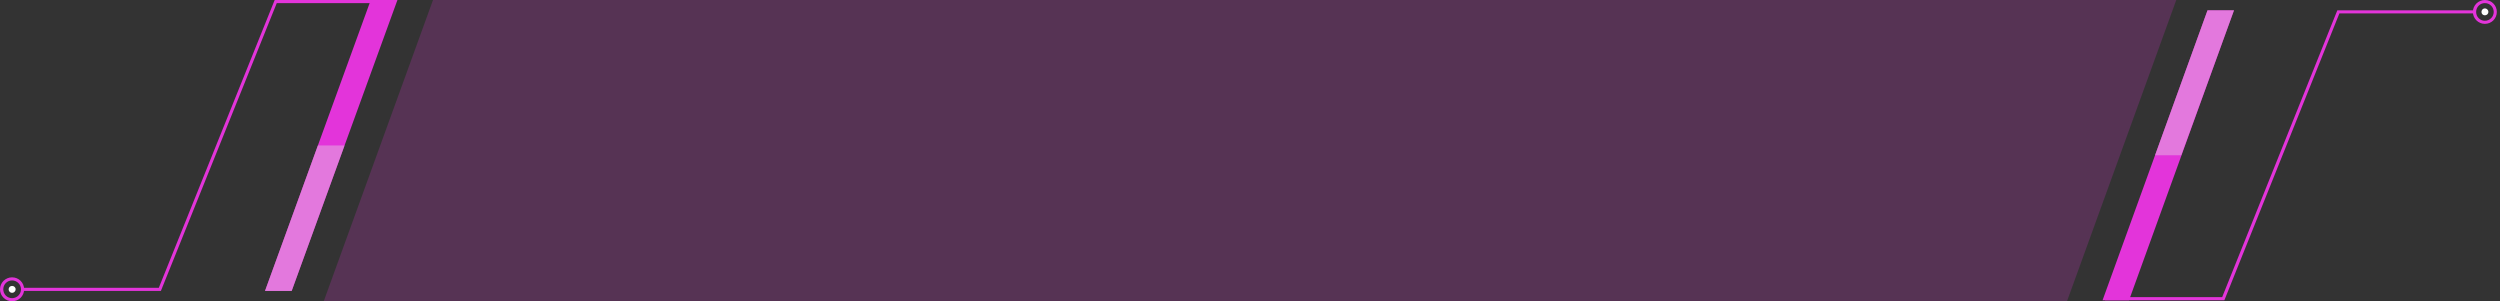 <svg width="390" height="47" viewBox="0 0 390 47" fill="none" xmlns="http://www.w3.org/2000/svg">
<rect x="0" y="0" width="390" height="47" fill="#333333" stroke="none"/>
<g clip-path="url(#clip0_417_15738)">
<path d="M45.501 45.386H41.341L57.84 0H62L45.501 45.386Z" fill="#E334DA"/>
<path fill-rule="evenodd" clip-rule="evenodd" d="M1.882 47C0.86 47 0 46.169 0 45.132C0 44.094 0.86 43.264 1.882 43.264C2.928 43.264 3.765 44.094 3.765 45.132C3.765 46.169 2.928 47 1.882 47ZM1.882 43.748C1.115 43.748 0.511 44.371 0.511 45.132C0.511 45.893 1.115 46.515 1.882 46.515C2.649 46.515 3.277 45.893 3.277 45.132C3.277 44.371 2.649 43.748 1.882 43.748Z" fill="#E334DA"/>
<path d="M2.44 45.132C2.44 45.432 2.184 45.685 1.882 45.685C1.58 45.685 1.347 45.432 1.347 45.132C1.347 44.832 1.58 44.602 1.882 44.602C2.184 44.602 2.44 44.832 2.44 45.132Z" fill="white"/>
<path d="M25.097 45.386H3.694V44.902H24.771L42.851 0H61.581V0.484H43.176L25.097 45.386Z" fill="#E334DA"/>
<path opacity="0.7" d="M41.341 45.386H45.501L53.75 22.693H49.591L41.341 45.386Z" fill="#E396DF"/>
</g>
<path opacity="0.2" d="M145.775 0H67.55L50.5 47H78.55H322.45L339.5 0H145.775Z" fill="#E334DA"/>
<g clip-path="url(#clip1_417_15738)">
<path d="M344.374 1.609H348.502L332.128 46.839H328L344.374 1.609Z" fill="#E334DA"/>
<path fill-rule="evenodd" clip-rule="evenodd" d="M387.638 0C388.676 0 389.506 0.827 389.506 1.862C389.506 2.896 388.676 3.723 387.638 3.723C386.623 3.723 385.77 2.896 385.77 1.862C385.77 0.827 386.623 0 387.638 0ZM387.638 3.241C388.399 3.241 389.022 2.62 389.022 1.862C389.022 1.103 388.399 0.483 387.638 0.483C386.877 0.483 386.277 1.103 386.277 1.862C386.277 2.62 386.877 3.241 387.638 3.241Z" fill="#E334DA"/>
<path d="M387.108 1.861C387.108 1.562 387.339 1.31 387.639 1.31C387.939 1.31 388.192 1.562 388.192 1.861C388.192 2.16 387.939 2.39 387.639 2.39C387.339 2.39 387.108 2.16 387.108 1.861Z" fill="white"/>
<path d="M364.622 1.609H385.839V2.092H364.945L347.002 46.839H328.391V46.357H346.656L364.622 1.609Z" fill="#E334DA"/>
<path opacity="0.7" d="M344.374 1.609L336.187 24.224H340.269L348.502 1.609H344.374Z" fill="#E396DF"/>
</g>
<defs>
<clipPath id="clip0_417_15738">
<rect width="62" height="47" fill="white"/>
</clipPath>
<clipPath id="clip1_417_15738">
<rect width="62" height="47" fill="white" transform="translate(328)"/>
</clipPath>
</defs>
</svg>
